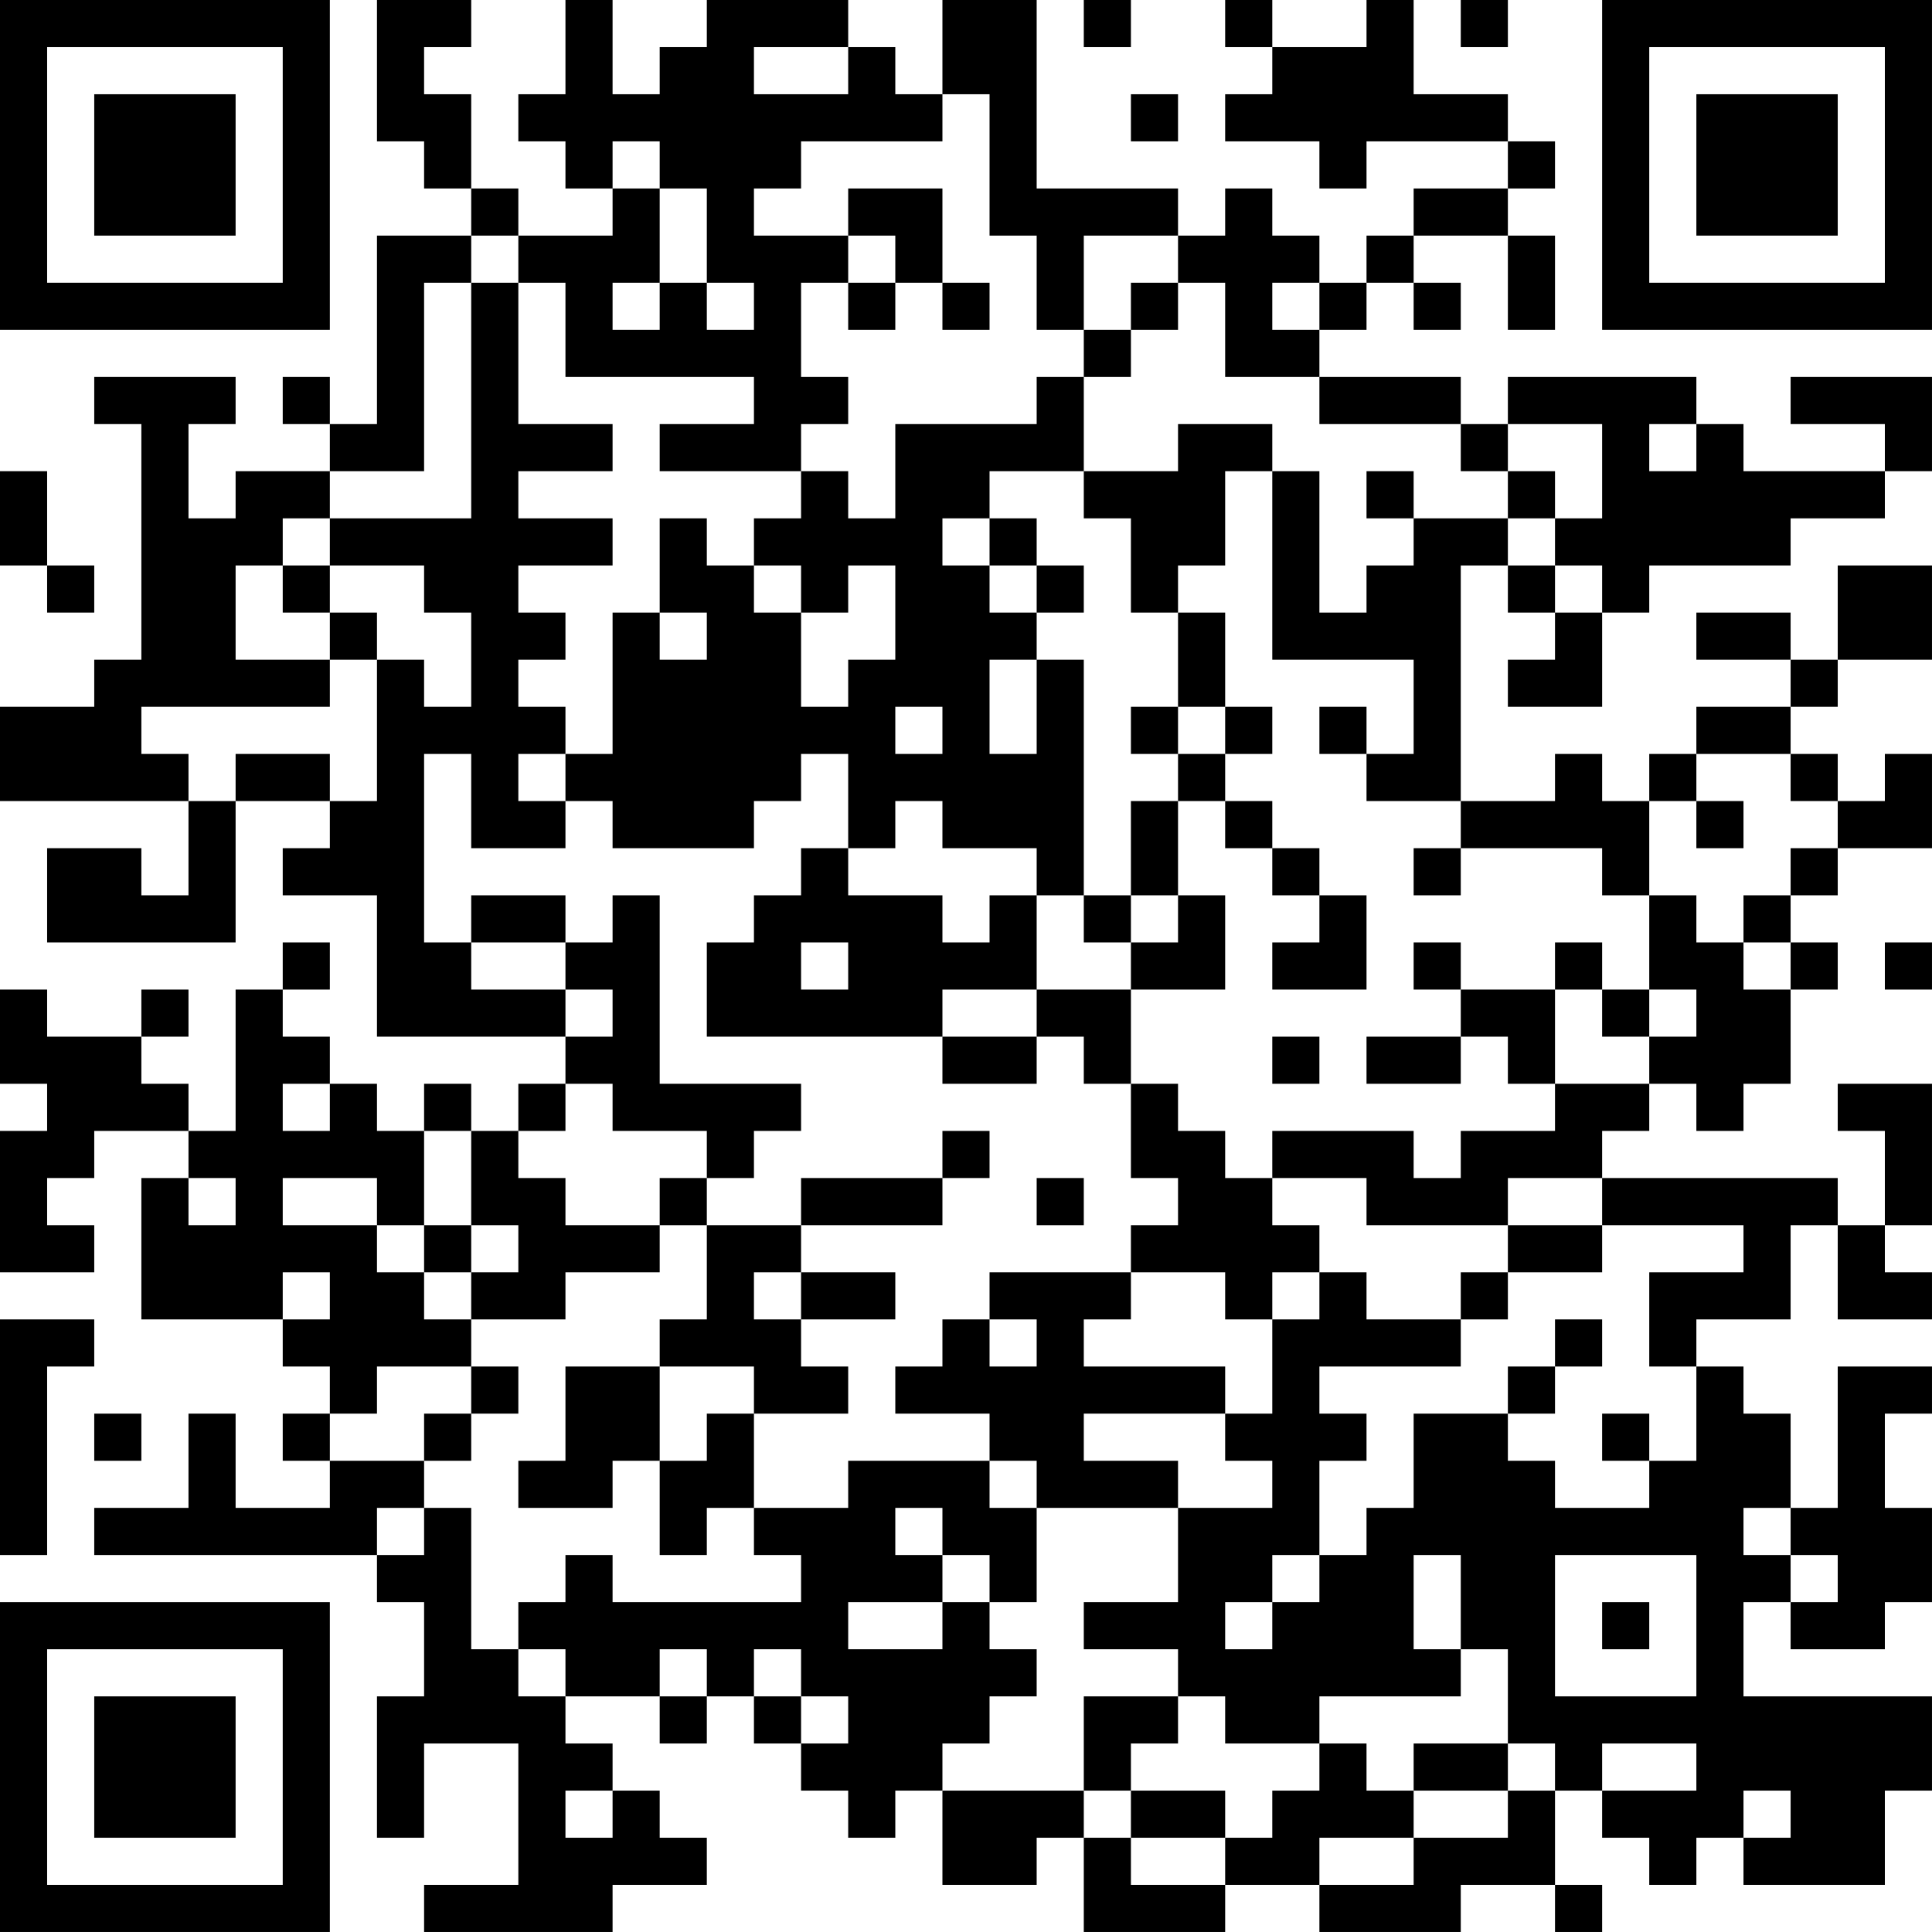 <?xml version="1.0" encoding="UTF-8"?>
<svg xmlns="http://www.w3.org/2000/svg" version="1.1" width="200" height="200" viewBox="0 0 200 200"><rect x="0" y="0" width="200" height="200" fill="#ffffff"/><g transform="scale(4.878)"><g transform="translate(0,0)"><path fill-rule="evenodd" d="M8 0L8 3L9 3L9 4L10 4L10 5L8 5L8 9L7 9L7 8L6 8L6 9L7 9L7 10L5 10L5 11L4 11L4 9L5 9L5 8L2 8L2 9L3 9L3 14L2 14L2 15L0 15L0 17L4 17L4 19L3 19L3 18L1 18L1 20L5 20L5 17L7 17L7 18L6 18L6 19L8 19L8 22L12 22L12 23L11 23L11 24L10 24L10 23L9 23L9 24L8 24L8 23L7 23L7 22L6 22L6 21L7 21L7 20L6 20L6 21L5 21L5 24L4 24L4 23L3 23L3 22L4 22L4 21L3 21L3 22L1 22L1 21L0 21L0 23L1 23L1 24L0 24L0 27L2 27L2 26L1 26L1 25L2 25L2 24L4 24L4 25L3 25L3 28L6 28L6 29L7 29L7 30L6 30L6 31L7 31L7 32L5 32L5 30L4 30L4 32L2 32L2 33L8 33L8 34L9 34L9 36L8 36L8 39L9 39L9 37L11 37L11 40L9 40L9 41L13 41L13 40L15 40L15 39L14 39L14 38L13 38L13 37L12 37L12 36L14 36L14 37L15 37L15 36L16 36L16 37L17 37L17 38L18 38L18 39L19 39L19 38L20 38L20 40L22 40L22 39L23 39L23 41L26 41L26 40L28 40L28 41L31 41L31 40L33 40L33 41L34 41L34 40L33 40L33 38L34 38L34 39L35 39L35 40L36 40L36 39L37 39L37 40L40 40L40 38L41 38L41 36L37 36L37 34L38 34L38 35L40 35L40 34L41 34L41 32L40 32L40 30L41 30L41 29L39 29L39 32L38 32L38 30L37 30L37 29L36 29L36 28L38 28L38 26L39 26L39 28L41 28L41 27L40 27L40 26L41 26L41 23L39 23L39 24L40 24L40 26L39 26L39 25L34 25L34 24L35 24L35 23L36 23L36 24L37 24L37 23L38 23L38 21L39 21L39 20L38 20L38 19L39 19L39 18L41 18L41 16L40 16L40 17L39 17L39 16L38 16L38 15L39 15L39 14L41 14L41 12L39 12L39 14L38 14L38 13L36 13L36 14L38 14L38 15L36 15L36 16L35 16L35 17L34 17L34 16L33 16L33 17L31 17L31 12L32 12L32 13L33 13L33 14L32 14L32 15L34 15L34 13L35 13L35 12L38 12L38 11L40 11L40 10L41 10L41 8L38 8L38 9L40 9L40 10L37 10L37 9L36 9L36 8L32 8L32 9L31 9L31 8L28 8L28 7L29 7L29 6L30 6L30 7L31 7L31 6L30 6L30 5L32 5L32 7L33 7L33 5L32 5L32 4L33 4L33 3L32 3L32 2L30 2L30 0L29 0L29 1L27 1L27 0L26 0L26 1L27 1L27 2L26 2L26 3L28 3L28 4L29 4L29 3L32 3L32 4L30 4L30 5L29 5L29 6L28 6L28 5L27 5L27 4L26 4L26 5L25 5L25 4L22 4L22 0L20 0L20 2L19 2L19 1L18 1L18 0L15 0L15 1L14 1L14 2L13 2L13 0L12 0L12 2L11 2L11 3L12 3L12 4L13 4L13 5L11 5L11 4L10 4L10 2L9 2L9 1L10 1L10 0ZM23 0L23 1L24 1L24 0ZM31 0L31 1L32 1L32 0ZM16 1L16 2L18 2L18 1ZM20 2L20 3L17 3L17 4L16 4L16 5L18 5L18 6L17 6L17 8L18 8L18 9L17 9L17 10L14 10L14 9L16 9L16 8L12 8L12 6L11 6L11 5L10 5L10 6L9 6L9 10L7 10L7 11L6 11L6 12L5 12L5 14L7 14L7 15L3 15L3 16L4 16L4 17L5 17L5 16L7 16L7 17L8 17L8 14L9 14L9 15L10 15L10 13L9 13L9 12L7 12L7 11L10 11L10 6L11 6L11 9L13 9L13 10L11 10L11 11L13 11L13 12L11 12L11 13L12 13L12 14L11 14L11 15L12 15L12 16L11 16L11 17L12 17L12 18L10 18L10 16L9 16L9 20L10 20L10 21L12 21L12 22L13 22L13 21L12 21L12 20L13 20L13 19L14 19L14 23L17 23L17 24L16 24L16 25L15 25L15 24L13 24L13 23L12 23L12 24L11 24L11 25L12 25L12 26L14 26L14 27L12 27L12 28L10 28L10 27L11 27L11 26L10 26L10 24L9 24L9 26L8 26L8 25L6 25L6 26L8 26L8 27L9 27L9 28L10 28L10 29L8 29L8 30L7 30L7 31L9 31L9 32L8 32L8 33L9 33L9 32L10 32L10 35L11 35L11 36L12 36L12 35L11 35L11 34L12 34L12 33L13 33L13 34L17 34L17 33L16 33L16 32L18 32L18 31L21 31L21 32L22 32L22 34L21 34L21 33L20 33L20 32L19 32L19 33L20 33L20 34L18 34L18 35L20 35L20 34L21 34L21 35L22 35L22 36L21 36L21 37L20 37L20 38L23 38L23 39L24 39L24 40L26 40L26 39L27 39L27 38L28 38L28 37L29 37L29 38L30 38L30 39L28 39L28 40L30 40L30 39L32 39L32 38L33 38L33 37L32 37L32 35L31 35L31 33L30 33L30 35L31 35L31 36L28 36L28 37L26 37L26 36L25 36L25 35L23 35L23 34L25 34L25 32L27 32L27 31L26 31L26 30L27 30L27 28L28 28L28 27L29 27L29 28L31 28L31 29L28 29L28 30L29 30L29 31L28 31L28 33L27 33L27 34L26 34L26 35L27 35L27 34L28 34L28 33L29 33L29 32L30 32L30 30L32 30L32 31L33 31L33 32L35 32L35 31L36 31L36 29L35 29L35 27L37 27L37 26L34 26L34 25L32 25L32 26L29 26L29 25L27 25L27 24L30 24L30 25L31 25L31 24L33 24L33 23L35 23L35 22L36 22L36 21L35 21L35 19L36 19L36 20L37 20L37 21L38 21L38 20L37 20L37 19L38 19L38 18L39 18L39 17L38 17L38 16L36 16L36 17L35 17L35 19L34 19L34 18L31 18L31 17L29 17L29 16L30 16L30 14L27 14L27 10L28 10L28 13L29 13L29 12L30 12L30 11L32 11L32 12L33 12L33 13L34 13L34 12L33 12L33 11L34 11L34 9L32 9L32 10L31 10L31 9L28 9L28 8L26 8L26 6L25 6L25 5L23 5L23 7L22 7L22 5L21 5L21 2ZM24 2L24 3L25 3L25 2ZM13 3L13 4L14 4L14 6L13 6L13 7L14 7L14 6L15 6L15 7L16 7L16 6L15 6L15 4L14 4L14 3ZM18 4L18 5L19 5L19 6L18 6L18 7L19 7L19 6L20 6L20 7L21 7L21 6L20 6L20 4ZM24 6L24 7L23 7L23 8L22 8L22 9L19 9L19 11L18 11L18 10L17 10L17 11L16 11L16 12L15 12L15 11L14 11L14 13L13 13L13 16L12 16L12 17L13 17L13 18L16 18L16 17L17 17L17 16L18 16L18 18L17 18L17 19L16 19L16 20L15 20L15 22L20 22L20 23L22 23L22 22L23 22L23 23L24 23L24 25L25 25L25 26L24 26L24 27L21 27L21 28L20 28L20 29L19 29L19 30L21 30L21 31L22 31L22 32L25 32L25 31L23 31L23 30L26 30L26 29L23 29L23 28L24 28L24 27L26 27L26 28L27 28L27 27L28 27L28 26L27 26L27 25L26 25L26 24L25 24L25 23L24 23L24 21L26 21L26 19L25 19L25 17L26 17L26 18L27 18L27 19L28 19L28 20L27 20L27 21L29 21L29 19L28 19L28 18L27 18L27 17L26 17L26 16L27 16L27 15L26 15L26 13L25 13L25 12L26 12L26 10L27 10L27 9L25 9L25 10L23 10L23 8L24 8L24 7L25 7L25 6ZM27 6L27 7L28 7L28 6ZM35 9L35 10L36 10L36 9ZM0 10L0 12L1 12L1 13L2 13L2 12L1 12L1 10ZM21 10L21 11L20 11L20 12L21 12L21 13L22 13L22 14L21 14L21 16L22 16L22 14L23 14L23 19L22 19L22 18L20 18L20 17L19 17L19 18L18 18L18 19L20 19L20 20L21 20L21 19L22 19L22 21L20 21L20 22L22 22L22 21L24 21L24 20L25 20L25 19L24 19L24 17L25 17L25 16L26 16L26 15L25 15L25 13L24 13L24 11L23 11L23 10ZM29 10L29 11L30 11L30 10ZM32 10L32 11L33 11L33 10ZM21 11L21 12L22 12L22 13L23 13L23 12L22 12L22 11ZM6 12L6 13L7 13L7 14L8 14L8 13L7 13L7 12ZM16 12L16 13L17 13L17 15L18 15L18 14L19 14L19 12L18 12L18 13L17 13L17 12ZM14 13L14 14L15 14L15 13ZM19 15L19 16L20 16L20 15ZM24 15L24 16L25 16L25 15ZM28 15L28 16L29 16L29 15ZM36 17L36 18L37 18L37 17ZM30 18L30 19L31 19L31 18ZM10 19L10 20L12 20L12 19ZM23 19L23 20L24 20L24 19ZM17 20L17 21L18 21L18 20ZM30 20L30 21L31 21L31 22L29 22L29 23L31 23L31 22L32 22L32 23L33 23L33 21L34 21L34 22L35 22L35 21L34 21L34 20L33 20L33 21L31 21L31 20ZM40 20L40 21L41 21L41 20ZM27 22L27 23L28 23L28 22ZM6 23L6 24L7 24L7 23ZM20 24L20 25L17 25L17 26L15 26L15 25L14 25L14 26L15 26L15 28L14 28L14 29L12 29L12 31L11 31L11 32L13 32L13 31L14 31L14 33L15 33L15 32L16 32L16 30L18 30L18 29L17 29L17 28L19 28L19 27L17 27L17 26L20 26L20 25L21 25L21 24ZM4 25L4 26L5 26L5 25ZM22 25L22 26L23 26L23 25ZM9 26L9 27L10 27L10 26ZM32 26L32 27L31 27L31 28L32 28L32 27L34 27L34 26ZM6 27L6 28L7 28L7 27ZM16 27L16 28L17 28L17 27ZM0 28L0 33L1 33L1 29L2 29L2 28ZM21 28L21 29L22 29L22 28ZM33 28L33 29L32 29L32 30L33 30L33 29L34 29L34 28ZM10 29L10 30L9 30L9 31L10 31L10 30L11 30L11 29ZM14 29L14 31L15 31L15 30L16 30L16 29ZM2 30L2 31L3 31L3 30ZM34 30L34 31L35 31L35 30ZM37 32L37 33L38 33L38 34L39 34L39 33L38 33L38 32ZM33 33L33 36L36 36L36 33ZM34 34L34 35L35 35L35 34ZM14 35L14 36L15 36L15 35ZM16 35L16 36L17 36L17 37L18 37L18 36L17 36L17 35ZM23 36L23 38L24 38L24 39L26 39L26 38L24 38L24 37L25 37L25 36ZM30 37L30 38L32 38L32 37ZM34 37L34 38L36 38L36 37ZM12 38L12 39L13 39L13 38ZM37 38L37 39L38 39L38 38ZM0 0L0 7L7 7L7 0ZM1 1L1 6L6 6L6 1ZM2 2L2 5L5 5L5 2ZM34 0L34 7L41 7L41 0ZM35 1L35 6L40 6L40 1ZM36 2L36 5L39 5L39 2ZM0 34L0 41L7 41L7 34ZM1 35L1 40L6 40L6 35ZM2 36L2 39L5 39L5 36Z" fill="#000000"/></g></g></svg>
